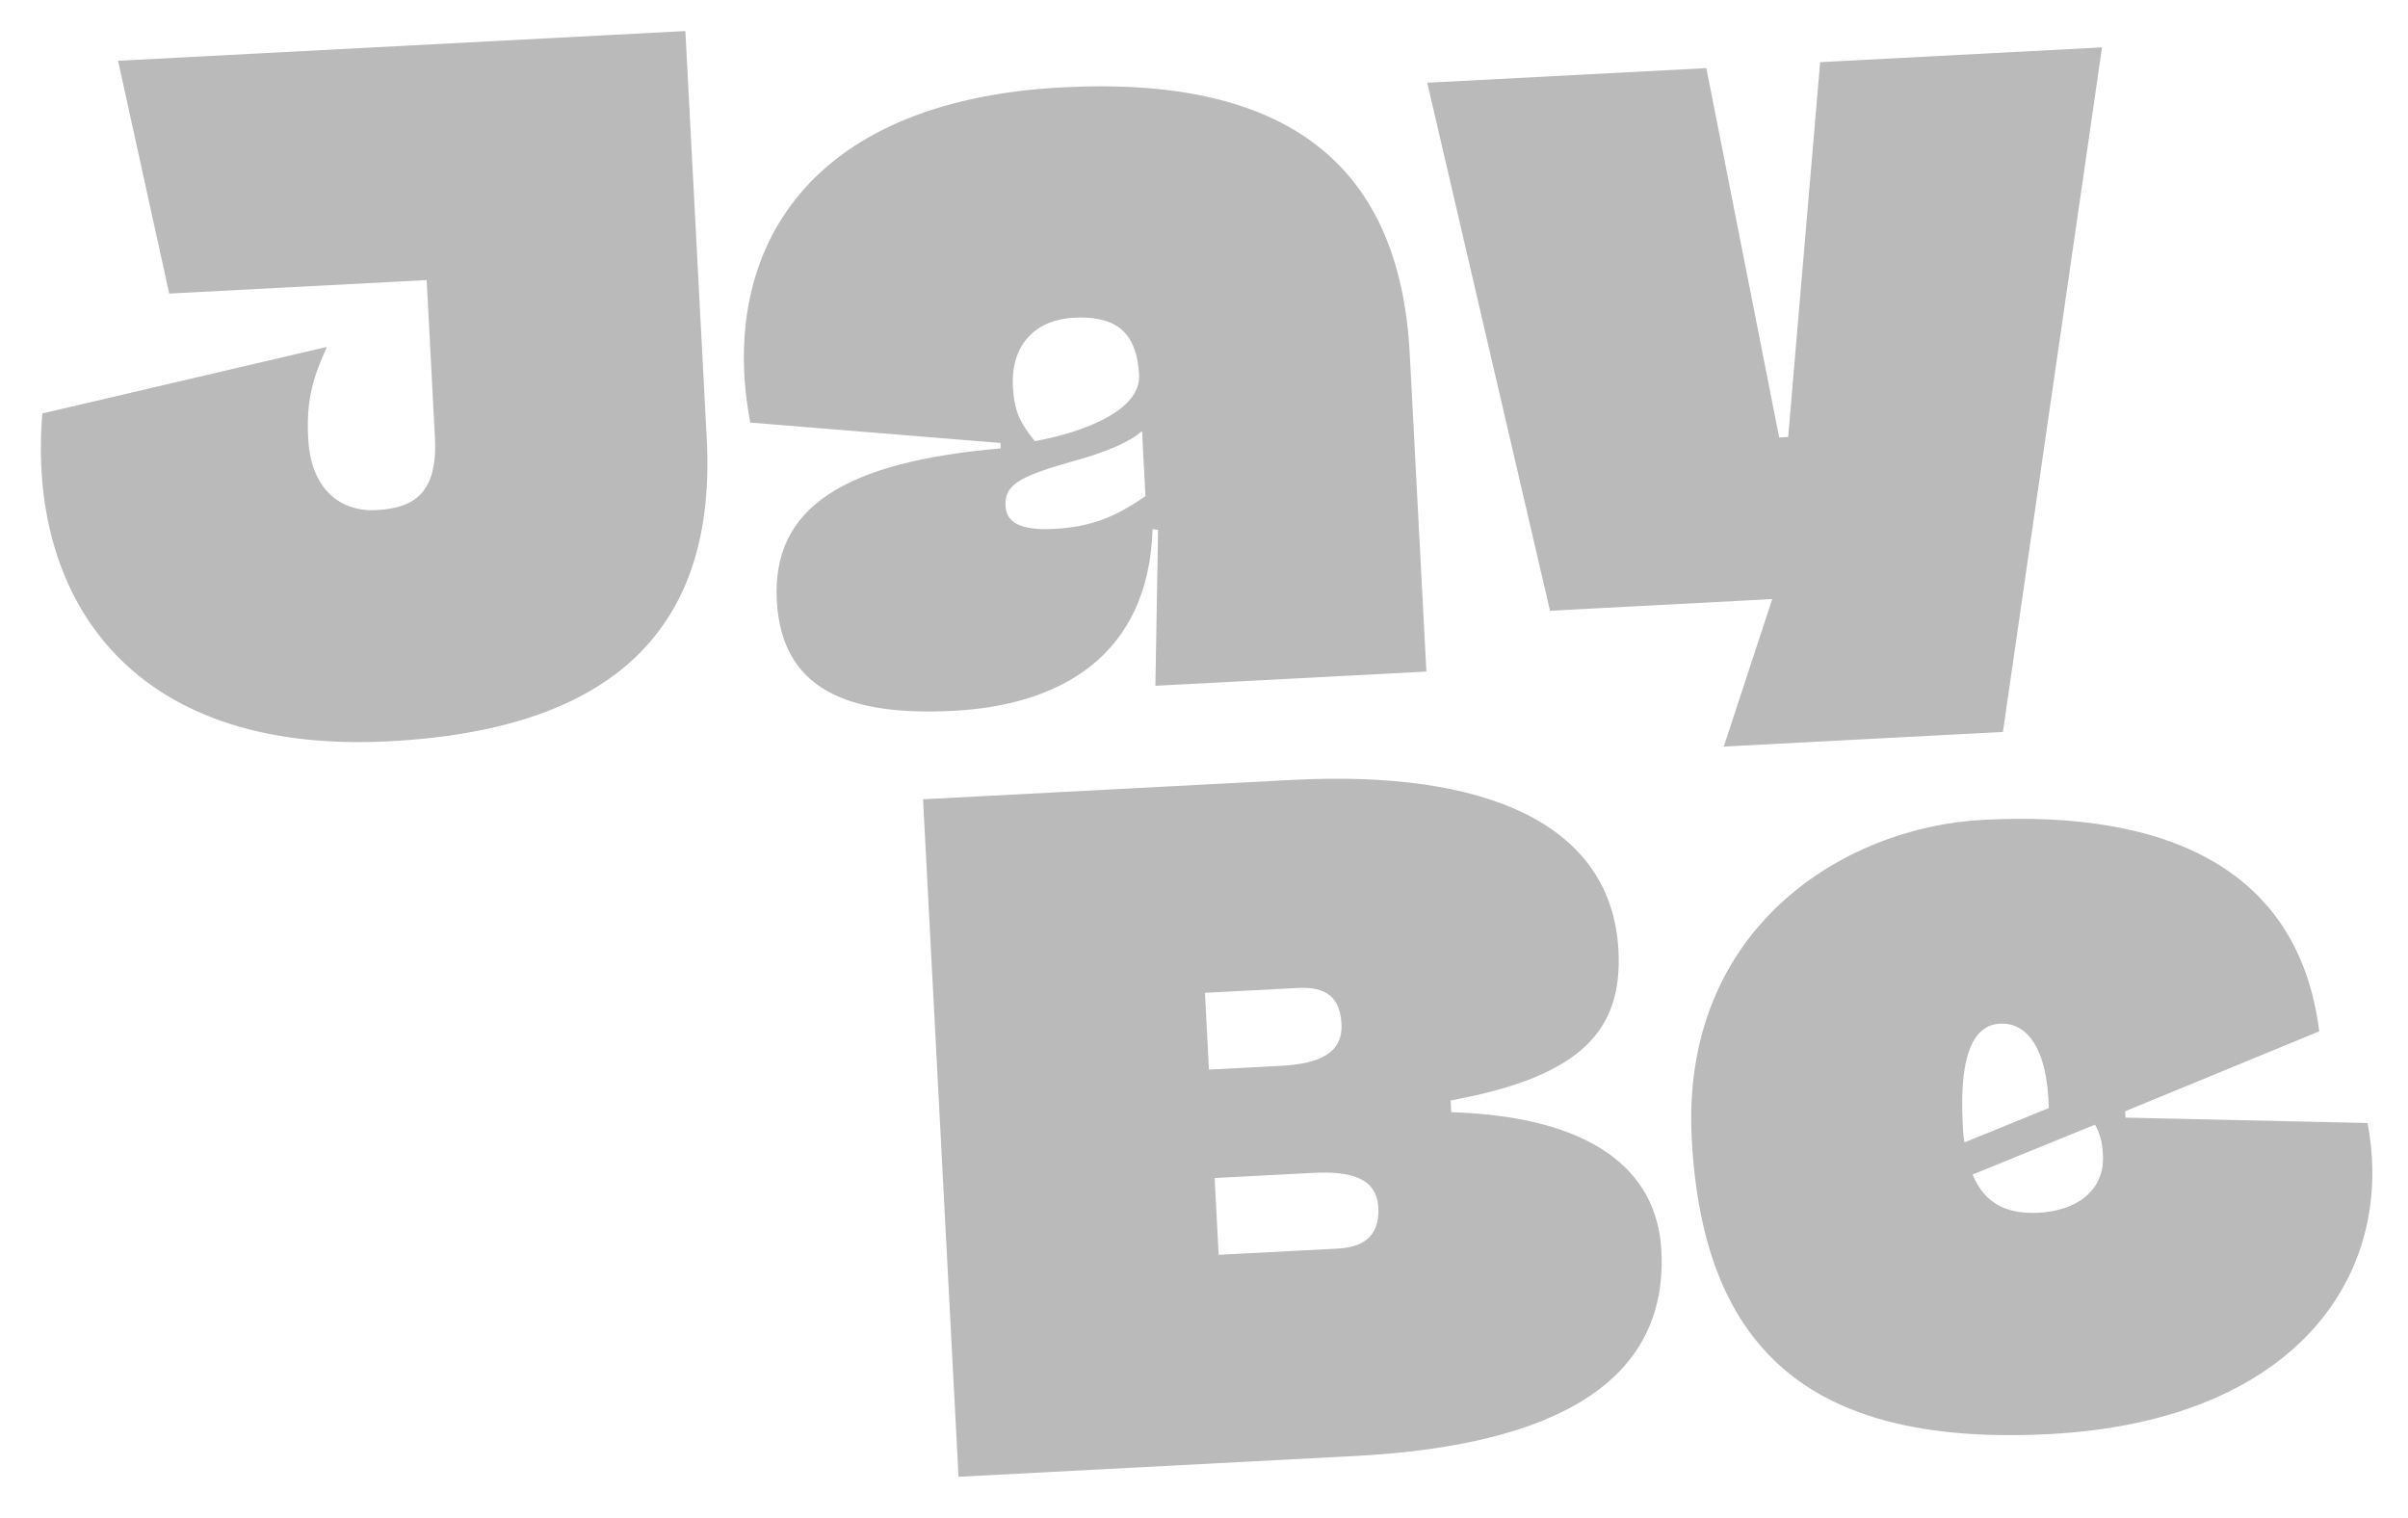 <?xml version="1.0" encoding="UTF-8"?>
<svg width="46px" height="29px" viewBox="0 0 46 29" version="1.1" xmlns="http://www.w3.org/2000/svg" xmlns:xlink="http://www.w3.org/1999/xlink">
    <!-- Generator: Sketch 51.3 (57544) - http://www.bohemiancoding.com/sketch -->
    <title>logo_gray</title>
    <desc>Created with Sketch.</desc>
    <defs></defs>
    <g id="Page-1" stroke="none" stroke-width="1" fill="none" fill-rule="evenodd">
        <g id="À-propos" transform="translate(-78, -70)" fill="#BABABA">
            <g id="logo_gray" transform="translate(100.632, 84.549) rotate(-3) translate(-100.632, -84.549) translate(78.132, 70.049)">
                <path d="M13.704,0.064 L13.704,7.874 C13.704,11.468 11.665,13.317 7.345,13.317 C2.299,13.317 0.589,10.121 1.055,6.716 L6.55,5.731 C6.274,6.267 6.101,6.682 6.101,7.459 C6.101,8.444 6.654,8.894 7.328,8.894 C8.053,8.894 8.52,8.634 8.52,7.563 L8.52,4.556 L3.595,4.556 L2.852,0.064 L13.704,0.064 Z M20.841,1.515 C25.161,1.515 27.2,3.347 27.2,6.941 L27.2,13.024 L22.016,13.024 L22.223,10.051 L22.119,10.034 C21.912,12.471 20.149,13.3 18.145,13.3 C16.106,13.3 14.879,12.713 14.879,11.019 C14.879,9.239 16.296,8.444 19.303,8.341 L19.303,8.237 L14.551,7.598 C14.119,4.453 15.795,1.515 20.841,1.515 Z M20.823,5.921 C20.149,5.921 19.597,6.319 19.597,7.183 C19.597,7.649 19.7,7.874 19.959,8.237 C20.91,8.116 22.016,7.753 22.016,7.079 C22.016,6.181 21.549,5.921 20.823,5.921 Z M20.236,9.93 C20.927,9.93 21.411,9.775 22.016,9.395 L22.016,8.151 C21.774,8.341 21.359,8.513 20.547,8.686 C19.579,8.911 19.337,9.066 19.337,9.447 C19.337,9.758 19.597,9.93 20.236,9.93 Z M35.321,1.792 L40.713,1.792 L38.138,14.752 L32.798,14.752 L33.87,11.987 L29.619,11.987 L27.805,1.792 L33.144,1.792 L34.164,8.911 L34.336,8.911 L35.321,1.792 Z" id="Jay"></path>
                <path d="M27.233,21.454 C29.894,21.679 31.104,22.75 31.104,24.305 C31.104,26.811 28.892,27.917 25.056,27.917 L17.47,27.917 L17.47,14.957 L24.537,14.957 C28.235,14.957 30.585,16.115 30.585,18.534 C30.585,20.037 29.79,20.901 27.233,21.23 L27.233,21.454 Z M24.416,18.931 L22.654,18.931 L22.654,20.4 L24.019,20.4 C24.762,20.4 25.228,20.227 25.228,19.657 C25.228,19.035 24.831,18.931 24.416,18.931 Z M24.935,23.943 C25.349,23.943 25.747,23.804 25.747,23.2 C25.747,22.647 25.28,22.474 24.537,22.474 L22.654,22.474 L22.654,23.943 L24.935,23.943 Z M44.703,22.577 C45.1,25.498 43.044,28.193 38.327,28.193 C33.886,28.193 31.795,26.362 31.795,22.197 C31.795,18.188 34.992,16.409 37.67,16.409 C41.23,16.409 43.649,17.687 43.873,20.78 L40.089,22.111 L40.089,22.232 L44.703,22.577 Z M37.791,20.314 C37.376,20.314 36.979,20.677 36.979,22.197 C36.979,22.318 36.979,22.439 36.996,22.543 L38.638,21.973 C38.672,20.746 38.257,20.314 37.791,20.314 Z M38.344,23.96 C39.052,23.96 39.623,23.614 39.623,22.923 C39.623,22.664 39.588,22.508 39.502,22.336 L37.117,23.165 C37.324,23.753 37.756,23.96 38.344,23.96 Z" id="Be"></path>
            </g>
        </g>
    </g>
</svg>